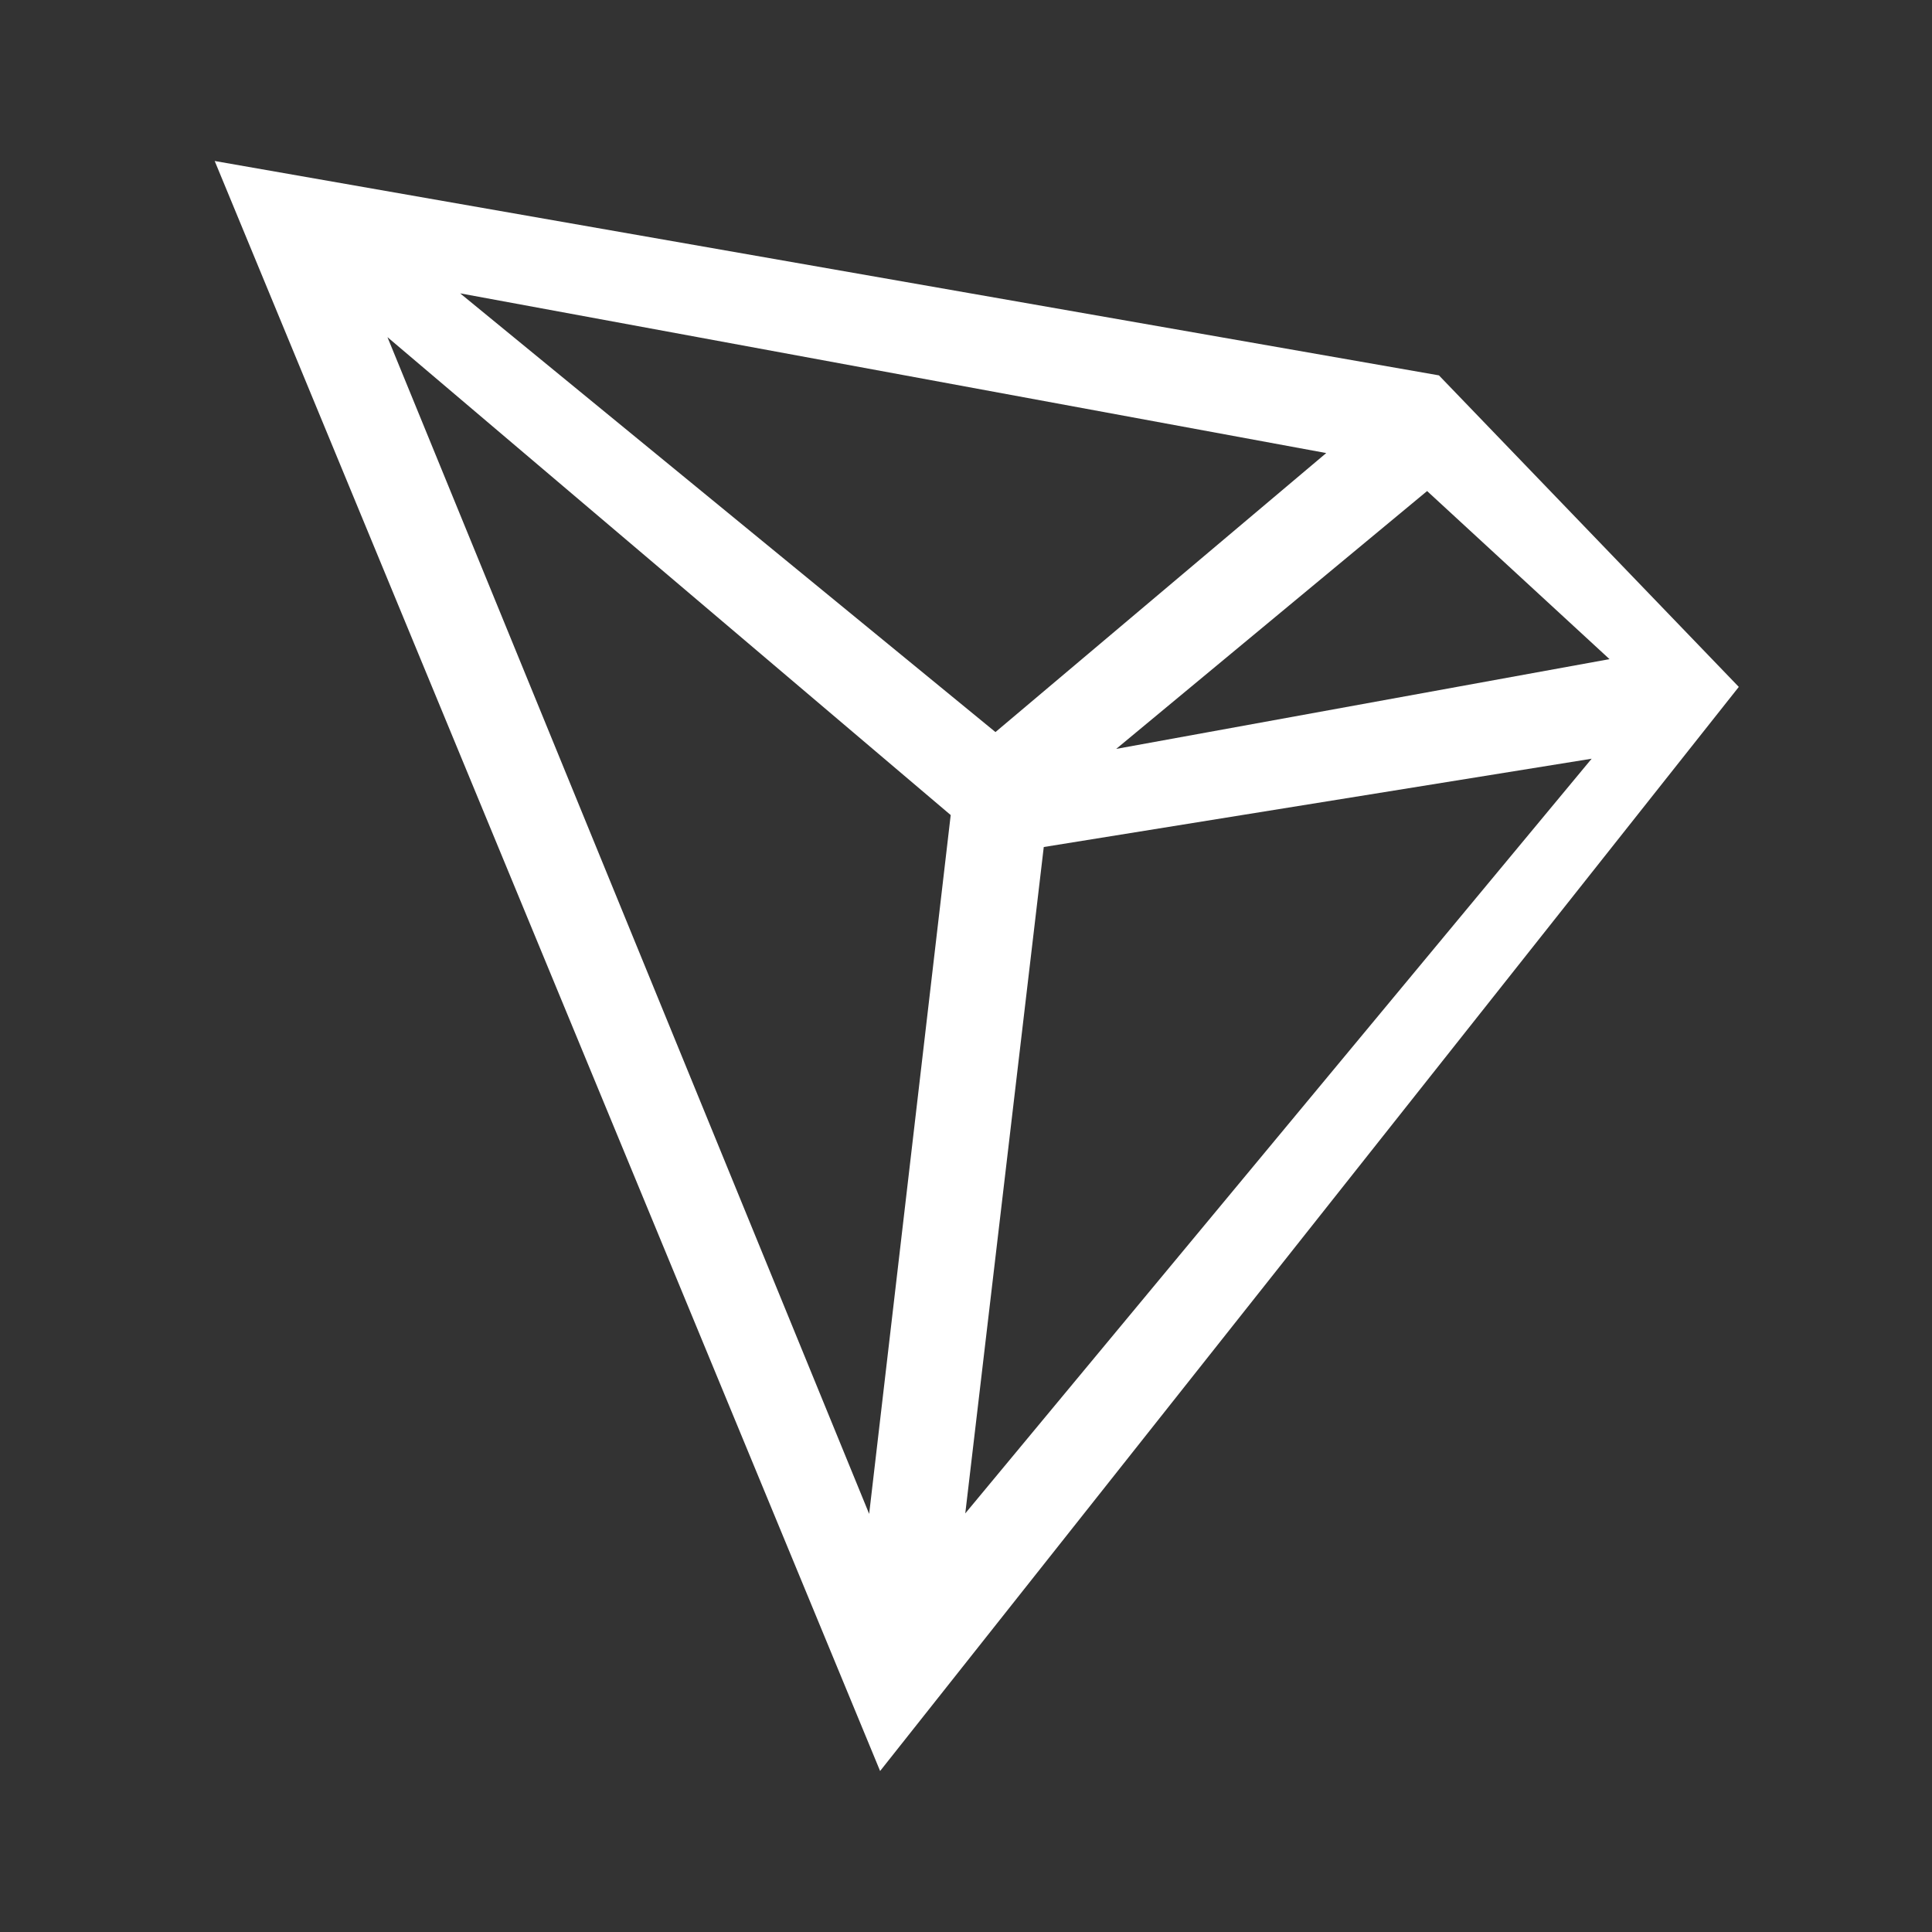 <svg width="24" height="24" viewBox="0 0 24 24" fill="none" xmlns="http://www.w3.org/2000/svg">
<rect x="0" y="0" width="24" height="24" fill="#333333" stroke="none"/>
<path d="M17.875 4.663L2.667 2L10.933 22L21.6 8.533L17.875 4.663ZM13.866 9.303L17.728 6.1L19.994 8.188L13.866 9.303ZM12.366 9.094L5.716 3.644L16.475 5.628L12.366 9.094ZM12.966 10.522L19.772 9.425L11.991 18.8L12.966 10.522ZM4.813 4.188L11.81 10.125L10.797 18.806L4.813 4.188Z" fill="white"/>
</svg>
